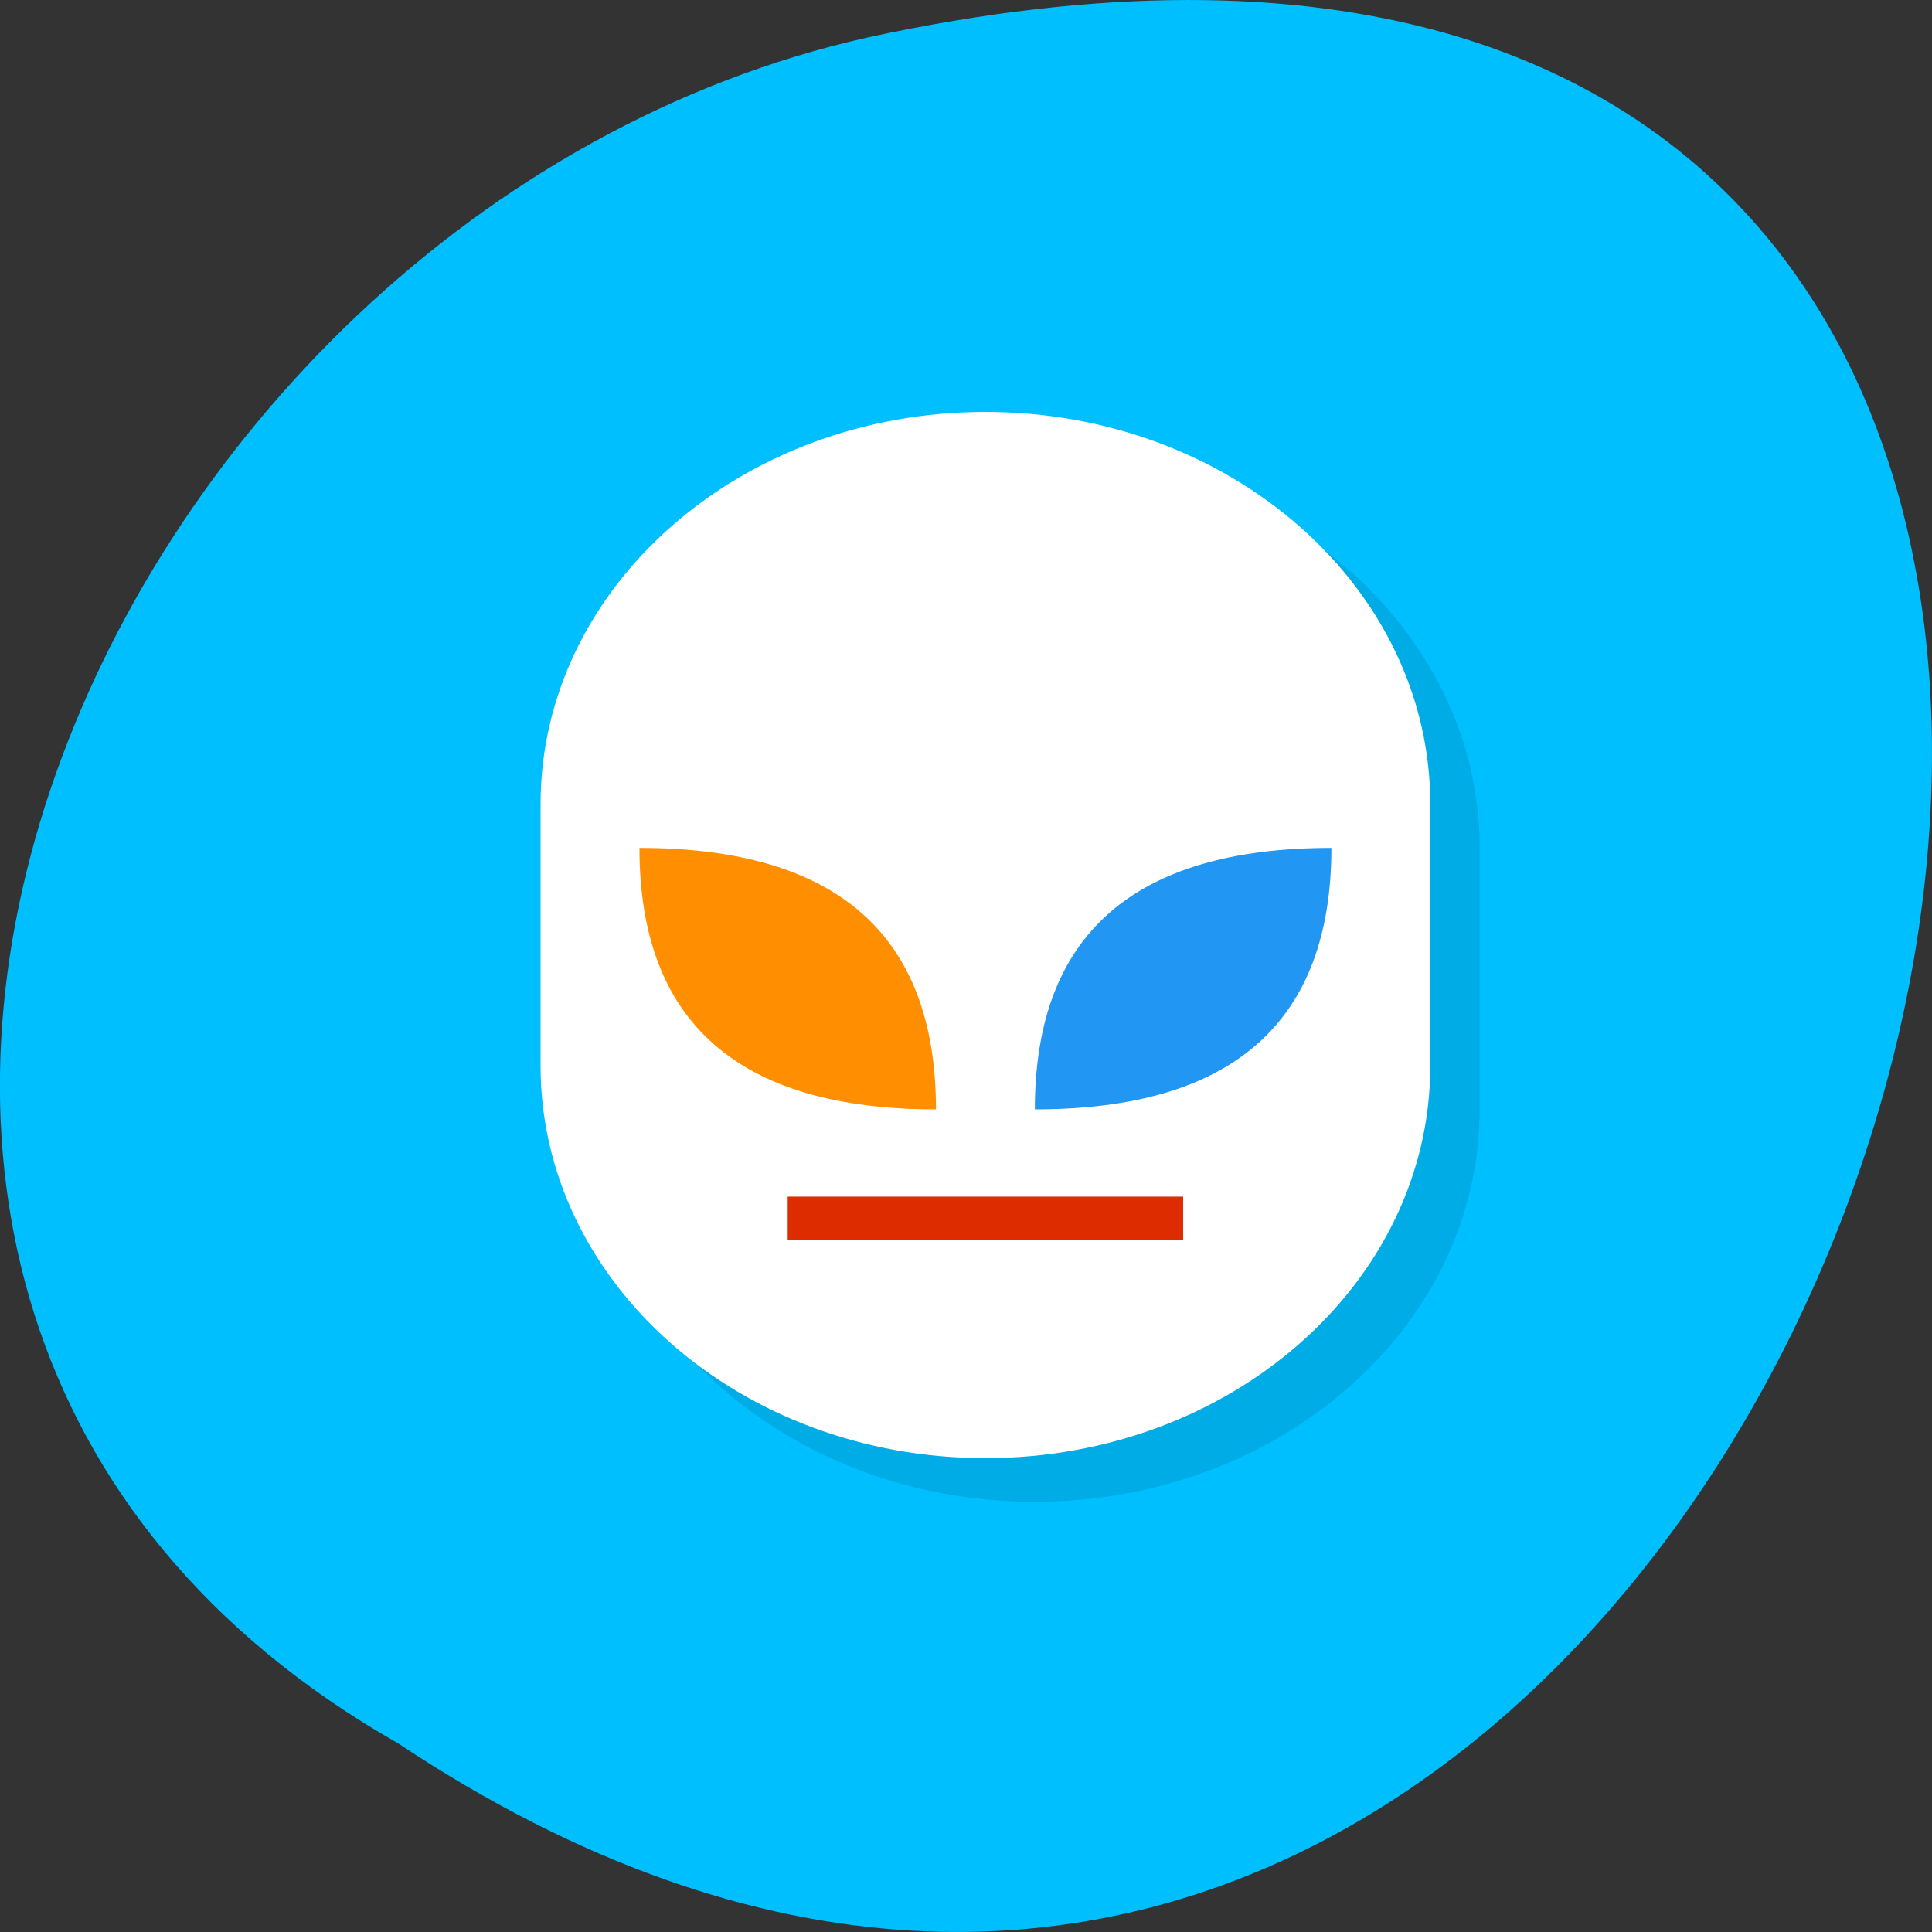 
<svg xmlns="http://www.w3.org/2000/svg" xmlns:xlink="http://www.w3.org/1999/xlink" width="48px" height="48px" viewBox="0 0 48 48" version="1.1">
<rect x="0" y="0" width="48" height="48" fill="#333333" stroke="none"/>
<g id="surface1">
<path style=" stroke:none;fill-rule:nonzero;fill:rgb(0%,74.902%,100%);fill-opacity:1;" d="M 9.895 43.316 C 45.98 67.309 68.207 -9.199 21.559 0.93 C 2.277 5.246 -9.422 32.316 9.895 43.316 Z M 9.895 43.316 "/>
<path style=" stroke:none;fill-rule:nonzero;fill:rgb(0%,0%,0%);fill-opacity:0.102;" d="M 25.711 11.316 C 31.812 11.316 36.762 15.68 36.762 21.066 L 36.762 27.562 C 36.762 32.945 31.812 37.312 25.711 37.312 C 19.605 37.312 14.66 32.945 14.66 27.562 L 14.66 21.066 C 14.66 15.68 19.605 11.316 25.711 11.316 Z M 25.711 11.316 "/>
<path style=" stroke:none;fill-rule:nonzero;fill:rgb(100%,100%,100%);fill-opacity:1;" d="M 24.48 10.234 C 30.586 10.234 35.535 14.598 35.535 19.98 L 35.535 26.48 C 35.535 31.863 30.586 36.227 24.48 36.227 C 18.379 36.227 13.43 31.863 13.43 26.48 L 13.43 19.98 C 13.43 14.598 18.379 10.234 24.48 10.234 Z M 24.48 10.234 "/>
<path style=" stroke:none;fill-rule:nonzero;fill:rgb(12.941%,58.824%,95.294%);fill-opacity:1;" d="M 25.711 27.562 C 30.621 27.562 33.078 25.398 33.078 21.066 C 28.164 21.066 25.711 23.23 25.711 27.562 Z M 25.711 27.562 "/>
<path style=" stroke:none;fill-rule:nonzero;fill:rgb(100%,56.078%,0%);fill-opacity:1;" d="M 23.254 27.562 C 18.344 27.562 15.887 25.398 15.887 21.066 C 20.797 21.066 23.254 23.23 23.254 27.562 Z M 23.254 27.562 "/>
<path style=" stroke:none;fill-rule:nonzero;fill:rgb(86.667%,17.255%,0%);fill-opacity:1;" d="M 19.57 29.73 L 29.395 29.73 L 29.395 30.812 L 19.57 30.812 Z M 19.57 29.73 "/>
</g>
</svg>
